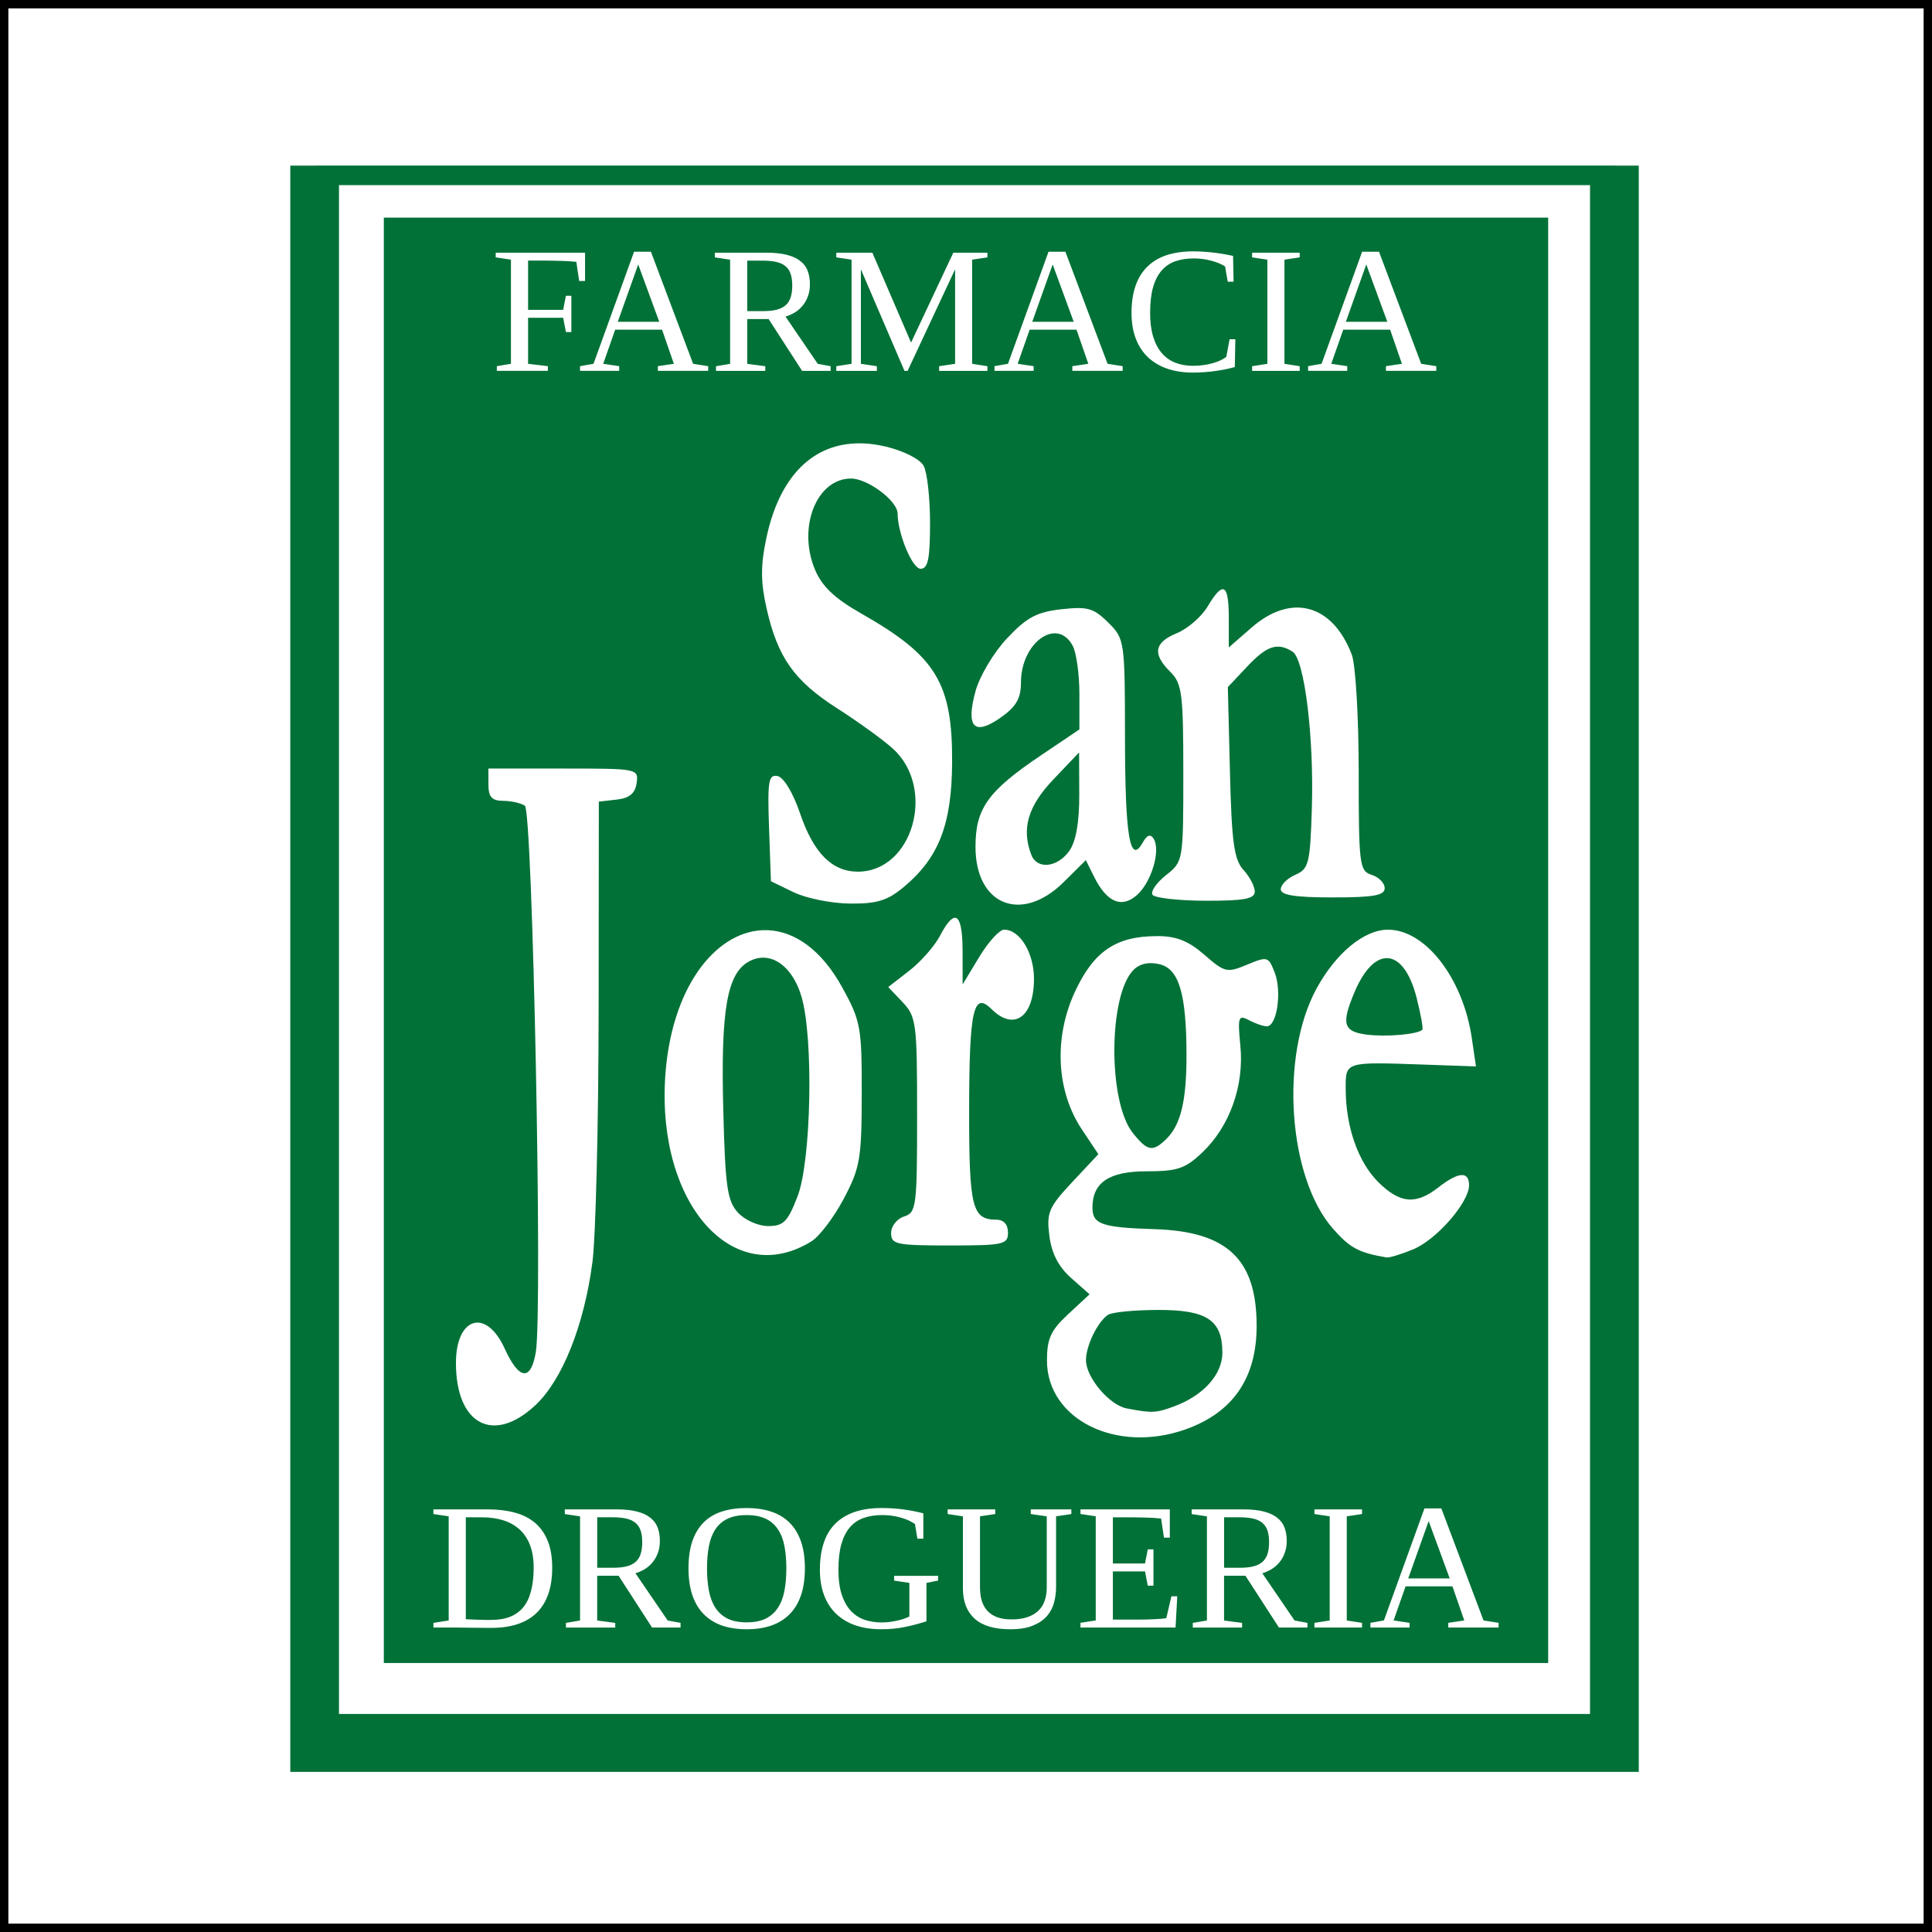<?xml version="1.0" encoding="UTF-8" standalone="no"?>
<!-- Created with Inkscape (http://www.inkscape.org/) -->

<svg
   xmlns:dc="http://purl.org/dc/elements/1.1/"
   xmlns:cc="http://creativecommons.org/ns#"
   xmlns:rdf="http://www.w3.org/1999/02/22-rdf-syntax-ns#"
   xmlns:svg="http://www.w3.org/2000/svg"
   xmlns="http://www.w3.org/2000/svg"
   xmlns:sodipodi="http://sodipodi.sourceforge.net/DTD/sodipodi-0.dtd"
   xmlns:inkscape="http://www.inkscape.org/namespaces/inkscape"
   width="300"
   height="300"
   viewBox="0 0 79.375 79.375"
   version="1.1"
   id="svg8"
   inkscape:version="0.92.1 r15371"
   sodipodi:docname="logo2.svg">
  <defs
     id="defs2" />
  <sodipodi:namedview
     id="base"
     pagecolor="#ffffff"
     bordercolor="#666666"
     borderopacity="1.0"
     inkscape:pageopacity="0.0"
     inkscape:pageshadow="2"
     inkscape:zoom="1.2905107"
     inkscape:cx="143.08361"
     inkscape:cy="114.97381"
     inkscape:document-units="mm"
     inkscape:current-layer="layer1"
     showgrid="false"
     inkscape:window-width="1920"
     inkscape:window-height="1016"
     inkscape:window-x="0"
     inkscape:window-y="27"
     inkscape:window-maximized="1"
     units="px"
     inkscape:measure-start="470.944,33.4578"
     inkscape:measure-end="479.009,33.4921" />
  <g
     inkscape:label="Capa 1"
     inkscape:groupmode="layer"
     id="layer1"
     transform="translate(0,-217.625)">
    <rect
       style="opacity:1;fill:none;fill-opacity:1;stroke:none;stroke-width:1;stroke-miterlimit:4;stroke-dasharray:none;stroke-opacity:1"
       id="rect4650"
       width="52.911"
       height="63.473"
       x="1.35"
       y="232.46" />
    <g
       id="g5173"
       transform="translate(77.689,-31.762)">
      <path
         id="rect4652"
         d="m -61.92,258.327 v 59.383 h 47.837 V 258.327 Z m 33.252,1.387 c 0.168,0 0.326,0.006 0.474,0.018 0.148,0.009 0.289,0.023 0.423,0.04 0.136,0.017 0.265,0.036 0.387,0.058 0.122,0.022 0.24,0.045 0.354,0.069 l 0.022,1.061 h -0.241 l -0.109,-0.63 c -0.17,-0.104 -0.368,-0.183 -0.595,-0.239 -0.224,-0.058 -0.452,-0.087 -0.686,-0.087 -0.285,0 -0.539,0.039 -0.762,0.116 -0.221,0.077 -0.409,0.204 -0.562,0.38 -0.153,0.174 -0.271,0.404 -0.354,0.691 -0.08,0.285 -0.12,0.636 -0.12,1.053 0,0.367 0.04,0.687 0.12,0.959 0.08,0.27 0.196,0.496 0.347,0.677 0.151,0.179 0.334,0.313 0.551,0.402 0.219,0.089 0.467,0.134 0.744,0.134 0.151,0 0.294,-0.009 0.43,-0.029 0.139,-0.019 0.266,-0.046 0.383,-0.08 0.119,-0.034 0.225,-0.072 0.317,-0.116 0.095,-0.046 0.174,-0.093 0.237,-0.141 l 0.135,-0.724 h 0.237 l -0.022,1.14 c -0.102,0.029 -0.219,0.058 -0.35,0.087 -0.131,0.027 -0.271,0.051 -0.42,0.072 -0.148,0.022 -0.304,0.039 -0.467,0.051 -0.163,0.012 -0.326,0.018 -0.489,0.018 -0.399,0 -0.755,-0.056 -1.069,-0.167 -0.311,-0.111 -0.575,-0.271 -0.792,-0.481 -0.214,-0.21 -0.377,-0.466 -0.489,-0.767 -0.112,-0.304 -0.168,-0.647 -0.168,-1.028 0,-0.434 0.056,-0.811 0.168,-1.129 0.114,-0.319 0.278,-0.582 0.492,-0.789 0.216,-0.21 0.482,-0.366 0.795,-0.467 0.314,-0.101 0.672,-0.152 1.076,-0.152 z m -22.971,0.015 h 0.693 l 1.733,4.604 0.62,0.098 v 0.192 h -2.068 v -0.192 l 0.657,-0.098 -0.485,-1.401 h -1.926 l -0.492,1.401 0.657,0.098 v 0.192 h -1.609 v -0.192 l 0.554,-0.098 z m 17.028,0 h 0.693 l 1.733,4.604 0.62,0.098 v 0.192 h -2.068 v -0.192 l 0.657,-0.098 -0.485,-1.401 h -1.926 l -0.492,1.401 0.657,0.098 v 0.192 h -1.609 v -0.192 l 0.554,-0.098 z m 12.884,0 h 0.693 l 1.733,4.604 0.62,0.098 v 0.192 h -2.068 v -0.192 l 0.657,-0.098 -0.485,-1.401 h -1.926 l -0.492,1.401 0.657,0.098 v 0.192 h -1.609 v -0.192 l 0.554,-0.098 z m -35.596,0.04 h 3.67 v 1.162 h -0.241 l -0.117,-0.786 c -0.078,-0.009 -0.173,-0.018 -0.285,-0.025 -0.109,-0.007 -0.221,-0.012 -0.336,-0.015 -0.114,-0.005 -0.223,-0.007 -0.325,-0.007 -0.102,-0.002 -0.181,-0.004 -0.237,-0.004 h -0.799 v 2.023 h 1.441 l 0.113,-0.579 h 0.223 v 1.491 h -0.223 l -0.113,-0.586 h -1.441 v 1.89 l 0.813,0.098 v 0.192 h -2.098 v -0.192 l 0.58,-0.098 v -4.279 l -0.627,-0.094 z m 9.003,0 h 2.112 c 0.343,0 0.629,0.03 0.857,0.09 0.231,0.06 0.416,0.147 0.554,0.261 0.139,0.111 0.237,0.246 0.295,0.405 0.058,0.159 0.088,0.339 0.088,0.539 0,0.186 -0.028,0.352 -0.084,0.5 -0.053,0.145 -0.126,0.273 -0.219,0.384 -0.092,0.111 -0.199,0.204 -0.321,0.279 -0.122,0.072 -0.248,0.128 -0.379,0.167 l 1.324,1.94 0.529,0.098 v 0.192 h -1.171 l -1.375,-2.128 h -0.879 v 1.839 l 0.741,0.098 v 0.192 h -2.025 v -0.192 l 0.58,-0.098 v -4.279 l -0.627,-0.094 z m 4.99,0 h 1.481 l 1.59,3.692 1.736,-3.692 h 1.401 v 0.192 l -0.627,0.094 v 4.279 l 0.627,0.098 v 0.192 h -1.984 v -0.192 l 0.657,-0.098 v -3.884 l -1.952,4.174 h -0.128 l -1.791,-4.174 v 3.884 l 0.657,0.098 v 0.192 h -1.667 v -0.192 l 0.627,-0.098 v -4.279 l -0.627,-0.094 z m 17.083,0 h 1.955 v 0.192 l -0.627,0.094 v 4.279 l 0.627,0.098 v 0.192 h -1.955 v -0.192 l 0.627,-0.098 v -4.279 l -0.627,-0.094 z m -20.742,0.326 v 2.074 h 0.646 c 0.224,0 0.412,-0.019 0.565,-0.058 0.153,-0.041 0.277,-0.104 0.372,-0.188 0.095,-0.087 0.163,-0.197 0.204,-0.329 0.041,-0.133 0.062,-0.292 0.062,-0.478 0,-0.193 -0.023,-0.355 -0.069,-0.485 -0.046,-0.13 -0.119,-0.235 -0.219,-0.315 -0.097,-0.08 -0.224,-0.136 -0.379,-0.17 -0.153,-0.034 -0.339,-0.051 -0.558,-0.051 z m -4.48,0.156 -0.839,2.356 h 1.704 z m 17.028,0 -0.839,2.356 h 1.704 z m 12.884,0 -0.839,2.356 h 1.704 z m -21.01,7.353 c 0.122,-0.005 0.245,-0.005 0.372,5.2e-4 0.288,0.013 0.588,0.057 0.899,0.131 0.742,0.177 1.406,0.515 1.556,0.793 0.144,0.266 0.261,1.326 0.261,2.355 0,1.459 -0.085,1.871 -0.388,1.871 -0.34,0 -0.941,-1.442 -0.945,-2.271 -0.003,-0.518 -1.225,-1.436 -1.912,-1.436 -1.418,0 -2.212,2.011 -1.479,3.75 0.29,0.688 0.809,1.178 1.913,1.805 3.055,1.735 3.733,2.845 3.718,6.095 -0.012,2.554 -0.543,3.926 -1.983,5.129 -0.671,0.56 -1.101,0.693 -2.213,0.683 -0.759,-0.007 -1.801,-0.216 -2.314,-0.465 l -0.934,-0.452 -0.078,-2.204 c -0.068,-1.913 -0.021,-2.193 0.353,-2.117 0.251,0.051 0.637,0.694 0.924,1.538 0.552,1.623 1.313,2.389 2.373,2.389 2.264,0 3.234,-3.442 1.427,-5.064 -0.402,-0.361 -1.425,-1.101 -2.274,-1.644 -1.77,-1.133 -2.449,-2.093 -2.903,-4.105 -0.247,-1.094 -0.249,-1.764 -0.01,-2.893 0.516,-2.442 1.814,-3.804 3.637,-3.887 z m 15.11,5.992 c 0.178,-0.005 0.252,0.38 0.252,1.171 v 1.219 l 0.943,-0.822 c 1.625,-1.415 3.318,-0.956 4.109,1.115 0.157,0.41 0.285,2.575 0.285,4.814 0,3.836 0.03,4.078 0.534,4.237 0.293,0.092 0.534,0.339 0.534,0.547 0,0.298 -0.46,0.38 -2.135,0.38 -1.541,0 -2.135,-0.093 -2.135,-0.335 0,-0.184 0.27,-0.452 0.6,-0.596 0.552,-0.24 0.607,-0.46 0.677,-2.736 0.091,-2.929 -0.303,-6.123 -0.795,-6.432 -0.619,-0.389 -1.052,-0.246 -1.863,0.615 l -0.794,0.843 0.087,3.498 c 0.071,2.88 0.169,3.589 0.553,4.01 0.257,0.281 0.467,0.683 0.467,0.893 0,0.299 -0.438,0.38 -2.025,0.376 -1.114,-0.003 -2.094,-0.114 -2.178,-0.247 -0.084,-0.133 0.167,-0.495 0.557,-0.804 0.707,-0.559 0.71,-0.578 0.71,-4.192 0,-3.278 -0.052,-3.682 -0.534,-4.16 -0.746,-0.74 -0.666,-1.205 0.272,-1.591 0.443,-0.182 1.01,-0.674 1.259,-1.092 0.279,-0.469 0.481,-0.708 0.619,-0.712 z m -5.959,0.772 c 0.552,-0.003 0.807,0.148 1.254,0.593 0.678,0.673 0.688,0.736 0.692,4.732 0.004,4.061 0.203,5.242 0.728,4.312 0.18,-0.32 0.32,-0.368 0.451,-0.157 0.295,0.474 -0.089,1.774 -0.681,2.305 -0.633,0.568 -1.247,0.307 -1.771,-0.752 l -0.335,-0.676 -0.906,0.899 c -1.73,1.716 -3.628,0.959 -3.628,-1.448 0,-1.576 0.51,-2.288 2.693,-3.759 l 1.576,-1.062 v -1.464 c 0,-0.805 -0.124,-1.694 -0.276,-1.976 -0.642,-1.19 -2.125,-0.132 -2.125,1.515 0,0.647 -0.196,0.988 -0.821,1.43 -1.1,0.777 -1.452,0.418 -1.048,-1.07 0.169,-0.623 0.746,-1.591 1.297,-2.178 0.808,-0.86 1.221,-1.081 2.229,-1.194 0.269,-0.03 0.486,-0.048 0.67,-0.049 z m 0.06,5.932 -1.061,1.115 c -1.046,1.1 -1.314,2.025 -0.898,3.1 h 5.34e-4 c 0.234,0.606 1.075,0.514 1.557,-0.17 0.275,-0.39 0.413,-1.172 0.409,-2.317 z m -24.267,0.662 h 3.087 c 3.049,0 3.086,0.007 3.002,0.596 -0.061,0.427 -0.293,0.62 -0.819,0.679 l -0.734,0.084 -0.008,8.521 c -0.004,4.687 -0.119,9.365 -0.254,10.396 -0.338,2.583 -1.232,4.832 -2.332,5.869 -1.727,1.628 -3.276,0.815 -3.276,-1.721 0,-1.898 1.242,-2.267 2.001,-0.596 0.593,1.304 1.082,1.356 1.282,0.135 0.281,-1.721 -0.132,-22.227 -0.452,-22.438 -0.163,-0.107 -0.566,-0.197 -0.896,-0.199 -0.461,-0.003 -0.6,-0.157 -0.6,-0.666 z m 19.181,6.131 c 0.196,0.022 0.298,0.473 0.3,1.348 l 0.002,1.39 0.68,-1.125 c 0.374,-0.619 0.834,-1.125 1.024,-1.125 0.647,0 1.227,0.954 1.227,2.02 0,1.571 -0.82,2.159 -1.74,1.247 -0.75,-0.744 -0.92,0.022 -0.924,4.16 -0.004,3.98 0.122,4.488 1.116,4.488 0.302,0 0.48,0.196 0.48,0.53 h 5.32e-4 c 0,0.49 -0.178,0.53 -2.401,0.53 -2.196,0 -2.401,-0.044 -2.401,-0.512 0,-0.281 0.24,-0.587 0.534,-0.679 0.503,-0.158 0.534,-0.401 0.534,-4.171 0,-3.772 -0.034,-4.039 -0.593,-4.629 l -0.593,-0.626 0.865,-0.672 c 0.476,-0.369 1.046,-1.019 1.267,-1.443 0.263,-0.504 0.472,-0.746 0.624,-0.729 z m 17.774,0.489 c 1.545,0 3.086,1.993 3.448,4.463 l 0.169,1.155 -2.076,-0.073 c -3.334,-0.117 -3.277,-0.134 -3.275,1.006 0.002,1.545 0.511,2.998 1.337,3.818 0.891,0.885 1.543,0.943 2.47,0.22 0.825,-0.644 1.261,-0.676 1.261,-0.091 0,0.707 -1.331,2.235 -2.295,2.635 -0.49,0.203 -0.984,0.353 -1.099,0.333 -1.144,-0.198 -1.491,-0.384 -2.19,-1.173 -1.859,-2.101 -2.2,-7.109 -0.674,-9.889 0.799,-1.454 1.952,-2.403 2.922,-2.403 z m -25.489,0.02 c 1.095,0.04 2.208,0.782 3.076,2.361 0.753,1.37 0.8,1.629 0.796,4.369 -0.004,2.658 -0.068,3.034 -0.736,4.298 -0.402,0.762 -1.001,1.552 -1.33,1.756 -3.198,1.98 -6.322,-1.498 -6.012,-6.693 0.222,-3.711 2.046,-5.994 3.986,-6.089 0.073,-0.003 0.146,-0.004 0.219,-0.002 z m 15.995,0.243 c 0.802,0 1.293,0.193 1.954,0.769 0.837,0.729 0.928,0.75 1.754,0.406 0.84,-0.35 0.88,-0.339 1.139,0.336 0.297,0.774 0.086,2.196 -0.326,2.196 -0.145,0 -0.477,-0.114 -0.739,-0.253 -0.434,-0.23 -0.465,-0.136 -0.349,1.064 0.158,1.632 -0.44,3.304 -1.564,4.373 -0.698,0.663 -1.023,0.773 -2.285,0.773 -1.543,0 -2.229,0.459 -2.229,1.491 0,0.685 0.385,0.819 2.549,0.886 2.992,0.092 4.197,1.235 4.197,3.978 0,2.142 -0.976,3.559 -2.927,4.25 -2.841,1.005 -5.688,-0.414 -5.688,-2.835 0,-0.893 0.16,-1.24 0.876,-1.904 l 0.875,-0.812 -0.759,-0.673 c -0.517,-0.458 -0.802,-1.011 -0.893,-1.732 -0.121,-0.954 -0.027,-1.173 0.94,-2.206 l 1.074,-1.147 -0.68,-1.019 c -1.046,-1.568 -1.159,-3.756 -0.29,-5.638 0.772,-1.674 1.691,-2.301 3.371,-2.301 z m -16.101,0.89 c -0.212,-0.014 -0.429,0.033 -0.643,0.146 -0.908,0.482 -1.172,1.97 -1.07,6.034 0.081,3.216 0.163,3.807 0.601,4.287 0.283,0.31 0.835,0.557 1.246,0.557 0.63,0 0.805,-0.177 1.207,-1.221 0.563,-1.462 0.663,-6.496 0.163,-8.198 -0.285,-0.972 -0.869,-1.563 -1.503,-1.605 z m 25.609,0.019 c -0.469,-0.042 -0.976,0.42 -1.388,1.399 -0.55,1.305 -0.459,1.617 0.508,1.741 0.796,0.102 2.089,-0.011 2.279,-0.2 0.044,-0.043 -0.061,-0.633 -0.233,-1.311 -0.264,-1.04 -0.696,-1.587 -1.166,-1.629 z m -9.702,0.203 c -0.304,-0.012 -0.567,0.081 -0.759,0.273 -1.036,1.028 -1.062,5.405 -0.04,6.695 0.609,0.768 0.829,0.806 1.397,0.242 0.582,-0.577 0.817,-1.566 0.815,-3.423 -0.003,-2.519 -0.303,-3.541 -1.096,-3.739 -0.109,-0.027 -0.215,-0.043 -0.316,-0.047 z m 0.243,14.248 c -0.968,0.002 -1.892,0.092 -2.053,0.199 -0.426,0.282 -0.907,1.27 -0.907,1.862 0,0.711 0.958,1.848 1.673,1.985 1.043,0.2 1.213,0.192 1.979,-0.096 1.184,-0.445 1.952,-1.307 1.952,-2.192 0,-1.34 -0.635,-1.763 -2.643,-1.758 z m -16.901,8.138 c 0.372,0 0.705,0.048 1,0.145 0.297,0.097 0.548,0.246 0.755,0.449 0.207,0.203 0.365,0.46 0.474,0.771 0.109,0.311 0.164,0.682 0.164,1.111 0,0.43 -0.055,0.802 -0.164,1.119 -0.109,0.314 -0.268,0.573 -0.474,0.778 -0.207,0.205 -0.458,0.358 -0.755,0.46 -0.294,0.099 -0.627,0.148 -1,0.148 -0.372,0 -0.705,-0.05 -1,-0.148 -0.294,-0.101 -0.545,-0.255 -0.751,-0.46 -0.207,-0.205 -0.365,-0.465 -0.474,-0.778 -0.109,-0.316 -0.164,-0.689 -0.164,-1.119 0,-0.43 0.052,-0.8 0.157,-1.111 0.107,-0.311 0.261,-0.568 0.463,-0.771 0.202,-0.203 0.451,-0.352 0.748,-0.449 0.297,-0.097 0.637,-0.145 1.021,-0.145 z m 5.541,0 c 0.316,0 0.616,0.019 0.901,0.058 0.287,0.039 0.559,0.092 0.817,0.159 v 1.042 h -0.244 l -0.099,-0.601 c -0.168,-0.118 -0.37,-0.209 -0.606,-0.271 -0.233,-0.065 -0.48,-0.098 -0.741,-0.098 -0.285,0 -0.539,0.04 -0.762,0.119 -0.221,0.077 -0.409,0.204 -0.562,0.38 -0.153,0.176 -0.271,0.408 -0.354,0.695 -0.08,0.285 -0.12,0.633 -0.12,1.046 0,0.417 0.047,0.766 0.142,1.046 0.095,0.278 0.223,0.5 0.383,0.666 0.163,0.167 0.35,0.285 0.562,0.355 0.214,0.07 0.439,0.105 0.675,0.105 0.119,0 0.237,-0.007 0.354,-0.022 0.119,-0.017 0.23,-0.037 0.332,-0.061 0.105,-0.024 0.197,-0.051 0.277,-0.08 0.08,-0.029 0.143,-0.057 0.19,-0.083 v -1.379 l -0.627,-0.094 v -0.195 h 1.806 v 0.195 l -0.478,0.094 v 1.578 c -0.282,0.092 -0.575,0.169 -0.879,0.232 -0.304,0.063 -0.631,0.094 -0.981,0.094 -0.387,0 -0.736,-0.052 -1.047,-0.156 -0.309,-0.106 -0.573,-0.262 -0.792,-0.467 -0.219,-0.208 -0.387,-0.463 -0.503,-0.767 -0.117,-0.304 -0.175,-0.655 -0.175,-1.053 0,-0.849 0.214,-1.484 0.642,-1.904 0.43,-0.422 1.06,-0.633 1.89,-0.633 z m 22.307,0.015 h 0.693 l 1.733,4.604 0.62,0.098 v 0.192 h -2.068 v -0.192 l 0.657,-0.098 -0.485,-1.401 h -1.926 l -0.492,1.401 0.657,0.098 v 0.192 h -1.609 v -0.192 l 0.554,-0.098 z m -40.718,0.04 h 2.222 c 0.406,0 0.772,0.042 1.098,0.127 0.328,0.085 0.608,0.222 0.839,0.413 0.231,0.191 0.409,0.438 0.533,0.742 0.126,0.304 0.19,0.677 0.19,1.119 0,0.396 -0.051,0.747 -0.153,1.053 -0.102,0.306 -0.257,0.565 -0.463,0.775 -0.207,0.21 -0.468,0.369 -0.784,0.478 -0.314,0.109 -0.683,0.163 -1.109,0.163 -0.139,0 -0.291,-10e-4 -0.456,-0.004 -0.163,0 -0.323,-0.001 -0.482,-0.004 -0.158,-0.002 -0.309,-0.005 -0.452,-0.007 h -0.354 -0.627 v -0.192 l 0.627,-0.098 v -4.279 l -0.627,-0.094 z m 5.399,0 h 2.112 c 0.343,0 0.629,0.03 0.857,0.09 0.231,0.06 0.416,0.147 0.554,0.261 0.139,0.111 0.237,0.246 0.295,0.405 0.058,0.159 0.088,0.339 0.088,0.539 2e-6,0.186 -0.028,0.352 -0.084,0.5 -0.053,0.145 -0.126,0.273 -0.219,0.384 -0.092,0.111 -0.199,0.204 -0.321,0.279 -0.122,0.072 -0.248,0.128 -0.379,0.167 l 1.324,1.94 0.529,0.098 v 0.192 h -1.171 l -1.375,-2.128 h -0.879 v 1.839 l 0.741,0.098 v 0.192 h -2.025 v -0.192 l 0.58,-0.098 v -4.279 l -0.627,-0.094 z m 15.73,0 h 1.955 v 0.192 l -0.627,0.094 v 2.914 c 0,0.198 0.023,0.379 0.069,0.543 0.049,0.162 0.124,0.3 0.226,0.416 0.105,0.116 0.238,0.205 0.401,0.268 0.165,0.063 0.365,0.094 0.598,0.094 0.255,0 0.474,-0.031 0.657,-0.094 0.182,-0.063 0.332,-0.151 0.449,-0.264 0.119,-0.113 0.205,-0.251 0.259,-0.413 0.056,-0.162 0.084,-0.34 0.084,-0.536 v -2.928 l -0.657,-0.094 v -0.192 h 1.667 v 0.192 l -0.627,0.094 v 2.899 c 0,0.222 -0.028,0.438 -0.084,0.648 -0.056,0.208 -0.154,0.392 -0.295,0.554 -0.141,0.162 -0.334,0.292 -0.58,0.391 -0.243,0.099 -0.552,0.148 -0.927,0.148 -0.649,0 -1.136,-0.145 -1.459,-0.434 -0.321,-0.292 -0.482,-0.705 -0.482,-1.238 v -2.968 l -0.627,-0.094 z m 5.457,0 h 3.67 v 1.162 h -0.241 l -0.117,-0.785 c -0.078,-0.009 -0.173,-0.018 -0.285,-0.025 -0.109,-0.007 -0.221,-0.012 -0.336,-0.015 -0.114,-0.005 -0.223,-0.007 -0.325,-0.007 -0.102,-0.002 -0.181,-0.004 -0.237,-0.004 h -0.799 v 1.897 h 1.321 l 0.113,-0.579 h 0.233 v 1.491 h -0.233 l -0.113,-0.586 h -1.321 v 1.98 h 0.963 c 0.151,0 0.293,-10e-4 0.427,-0.004 0.134,-0.005 0.254,-0.009 0.361,-0.015 0.107,-0.005 0.198,-0.011 0.274,-0.018 0.078,-0.007 0.135,-0.015 0.171,-0.022 l 0.208,-0.898 h 0.241 l -0.069,1.281 h -3.907 v -0.192 l 0.627,-0.098 v -4.279 l -0.627,-0.094 z m 4.567,0 h 2.112 c 0.343,0 0.629,0.03 0.857,0.09 0.231,0.06 0.416,0.147 0.554,0.261 0.139,0.111 0.237,0.246 0.295,0.405 0.058,0.159 0.088,0.339 0.088,0.539 0,0.186 -0.028,0.352 -0.084,0.5 -0.053,0.145 -0.126,0.273 -0.219,0.384 -0.092,0.111 -0.199,0.204 -0.321,0.279 -0.122,0.072 -0.248,0.128 -0.379,0.167 l 1.324,1.94 0.529,0.098 v 0.192 h -1.171 l -1.375,-2.128 h -0.879 v 1.839 l 0.741,0.098 v 0.192 h -2.025 v -0.192 l 0.58,-0.098 v -4.279 l -0.627,-0.094 z m 5.045,0 h 1.955 v 0.192 l -0.627,0.094 v 4.279 l 0.627,0.098 v 0.192 h -1.955 v -0.192 l 0.627,-0.098 v -4.279 l -0.627,-0.094 z m -23.328,0.235 c -0.316,0 -0.579,0.051 -0.788,0.152 -0.209,0.101 -0.376,0.247 -0.5,0.438 -0.124,0.188 -0.212,0.417 -0.263,0.688 -0.051,0.27 -0.077,0.573 -0.077,0.909 0,0.338 0.026,0.643 0.077,0.916 0.051,0.273 0.139,0.506 0.263,0.699 0.124,0.193 0.291,0.343 0.5,0.449 0.209,0.104 0.472,0.156 0.788,0.156 0.316,0 0.579,-0.052 0.788,-0.156 0.209,-0.106 0.376,-0.256 0.5,-0.449 0.126,-0.193 0.215,-0.426 0.266,-0.699 0.051,-0.273 0.077,-0.578 0.077,-0.916 0,-0.335 -0.026,-0.638 -0.077,-0.909 -0.051,-0.27 -0.14,-0.5 -0.266,-0.688 -0.124,-0.191 -0.291,-0.337 -0.5,-0.438 -0.209,-0.101 -0.472,-0.152 -0.788,-0.152 z m -11.538,0.09 v 4.188 c 0.073,0.005 0.152,0.008 0.237,0.011 0.085,0.002 0.173,0.006 0.263,0.011 l 0.27,0.007 h 0.27 c 0.309,0 0.573,-0.045 0.792,-0.134 0.221,-0.092 0.402,-0.227 0.544,-0.405 0.141,-0.181 0.244,-0.405 0.31,-0.673 0.068,-0.268 0.102,-0.58 0.102,-0.938 0,-0.357 -0.05,-0.665 -0.15,-0.923 -0.1,-0.261 -0.243,-0.475 -0.43,-0.644 -0.185,-0.169 -0.409,-0.294 -0.671,-0.376 -0.263,-0.082 -0.556,-0.123 -0.879,-0.123 z m 5.399,0 v 2.074 h 0.646 c 0.224,0 0.412,-0.019 0.565,-0.058 0.153,-0.041 0.277,-0.104 0.372,-0.188 0.095,-0.087 0.163,-0.197 0.204,-0.329 0.041,-0.133 0.062,-0.292 0.062,-0.478 0,-0.193 -0.023,-0.355 -0.069,-0.485 -0.046,-0.13 -0.119,-0.235 -0.219,-0.315 -0.097,-0.08 -0.224,-0.136 -0.379,-0.17 -0.153,-0.034 -0.339,-0.051 -0.558,-0.051 z m 25.754,0 v 2.074 h 0.646 c 0.224,0 0.412,-0.019 0.565,-0.058 0.153,-0.041 0.277,-0.104 0.372,-0.188 0.095,-0.087 0.163,-0.197 0.204,-0.329 0.041,-0.133 0.062,-0.292 0.062,-0.478 0,-0.193 -0.023,-0.355 -0.069,-0.485 -0.046,-0.13 -0.119,-0.235 -0.219,-0.315 -0.097,-0.08 -0.224,-0.136 -0.379,-0.17 -0.153,-0.034 -0.339,-0.051 -0.558,-0.051 z m 8.405,0.156 -0.839,2.356 h 1.704 z"
         style="opacity:1;fill:#017137;fill-opacity:1;stroke:none;stroke-width:0.266;stroke-opacity:1"
         inkscape:connector-curvature="0" />
      <path
         id="rect5122"
         transform="matrix(0.265,0,0,0.265,0,217.625)"
         d="m -243.977,145.533 v 0.021 h -4.152 v 249 h 209 v -249 h -3.703 v -0.021 z m 3.344,2.99 H -46.625 v 237.078 h -194.008 z"
         style="opacity:1;fill:#017137;fill-opacity:1;stroke:#017137;stroke-width:0.042;stroke-miterlimit:4;stroke-dasharray:none;stroke-opacity:1"
         inkscape:connector-curvature="0" />
    </g>
    <rect
       style="opacity:1;fill:none;fill-opacity:1;stroke:#010000;stroke-width:0.344;stroke-miterlimit:4;stroke-dasharray:none;stroke-opacity:1"
       id="rect5194"
       width="79.031"
       height="79.031"
       x="0.172"
       y="217.797" />
  </g>
</svg>
